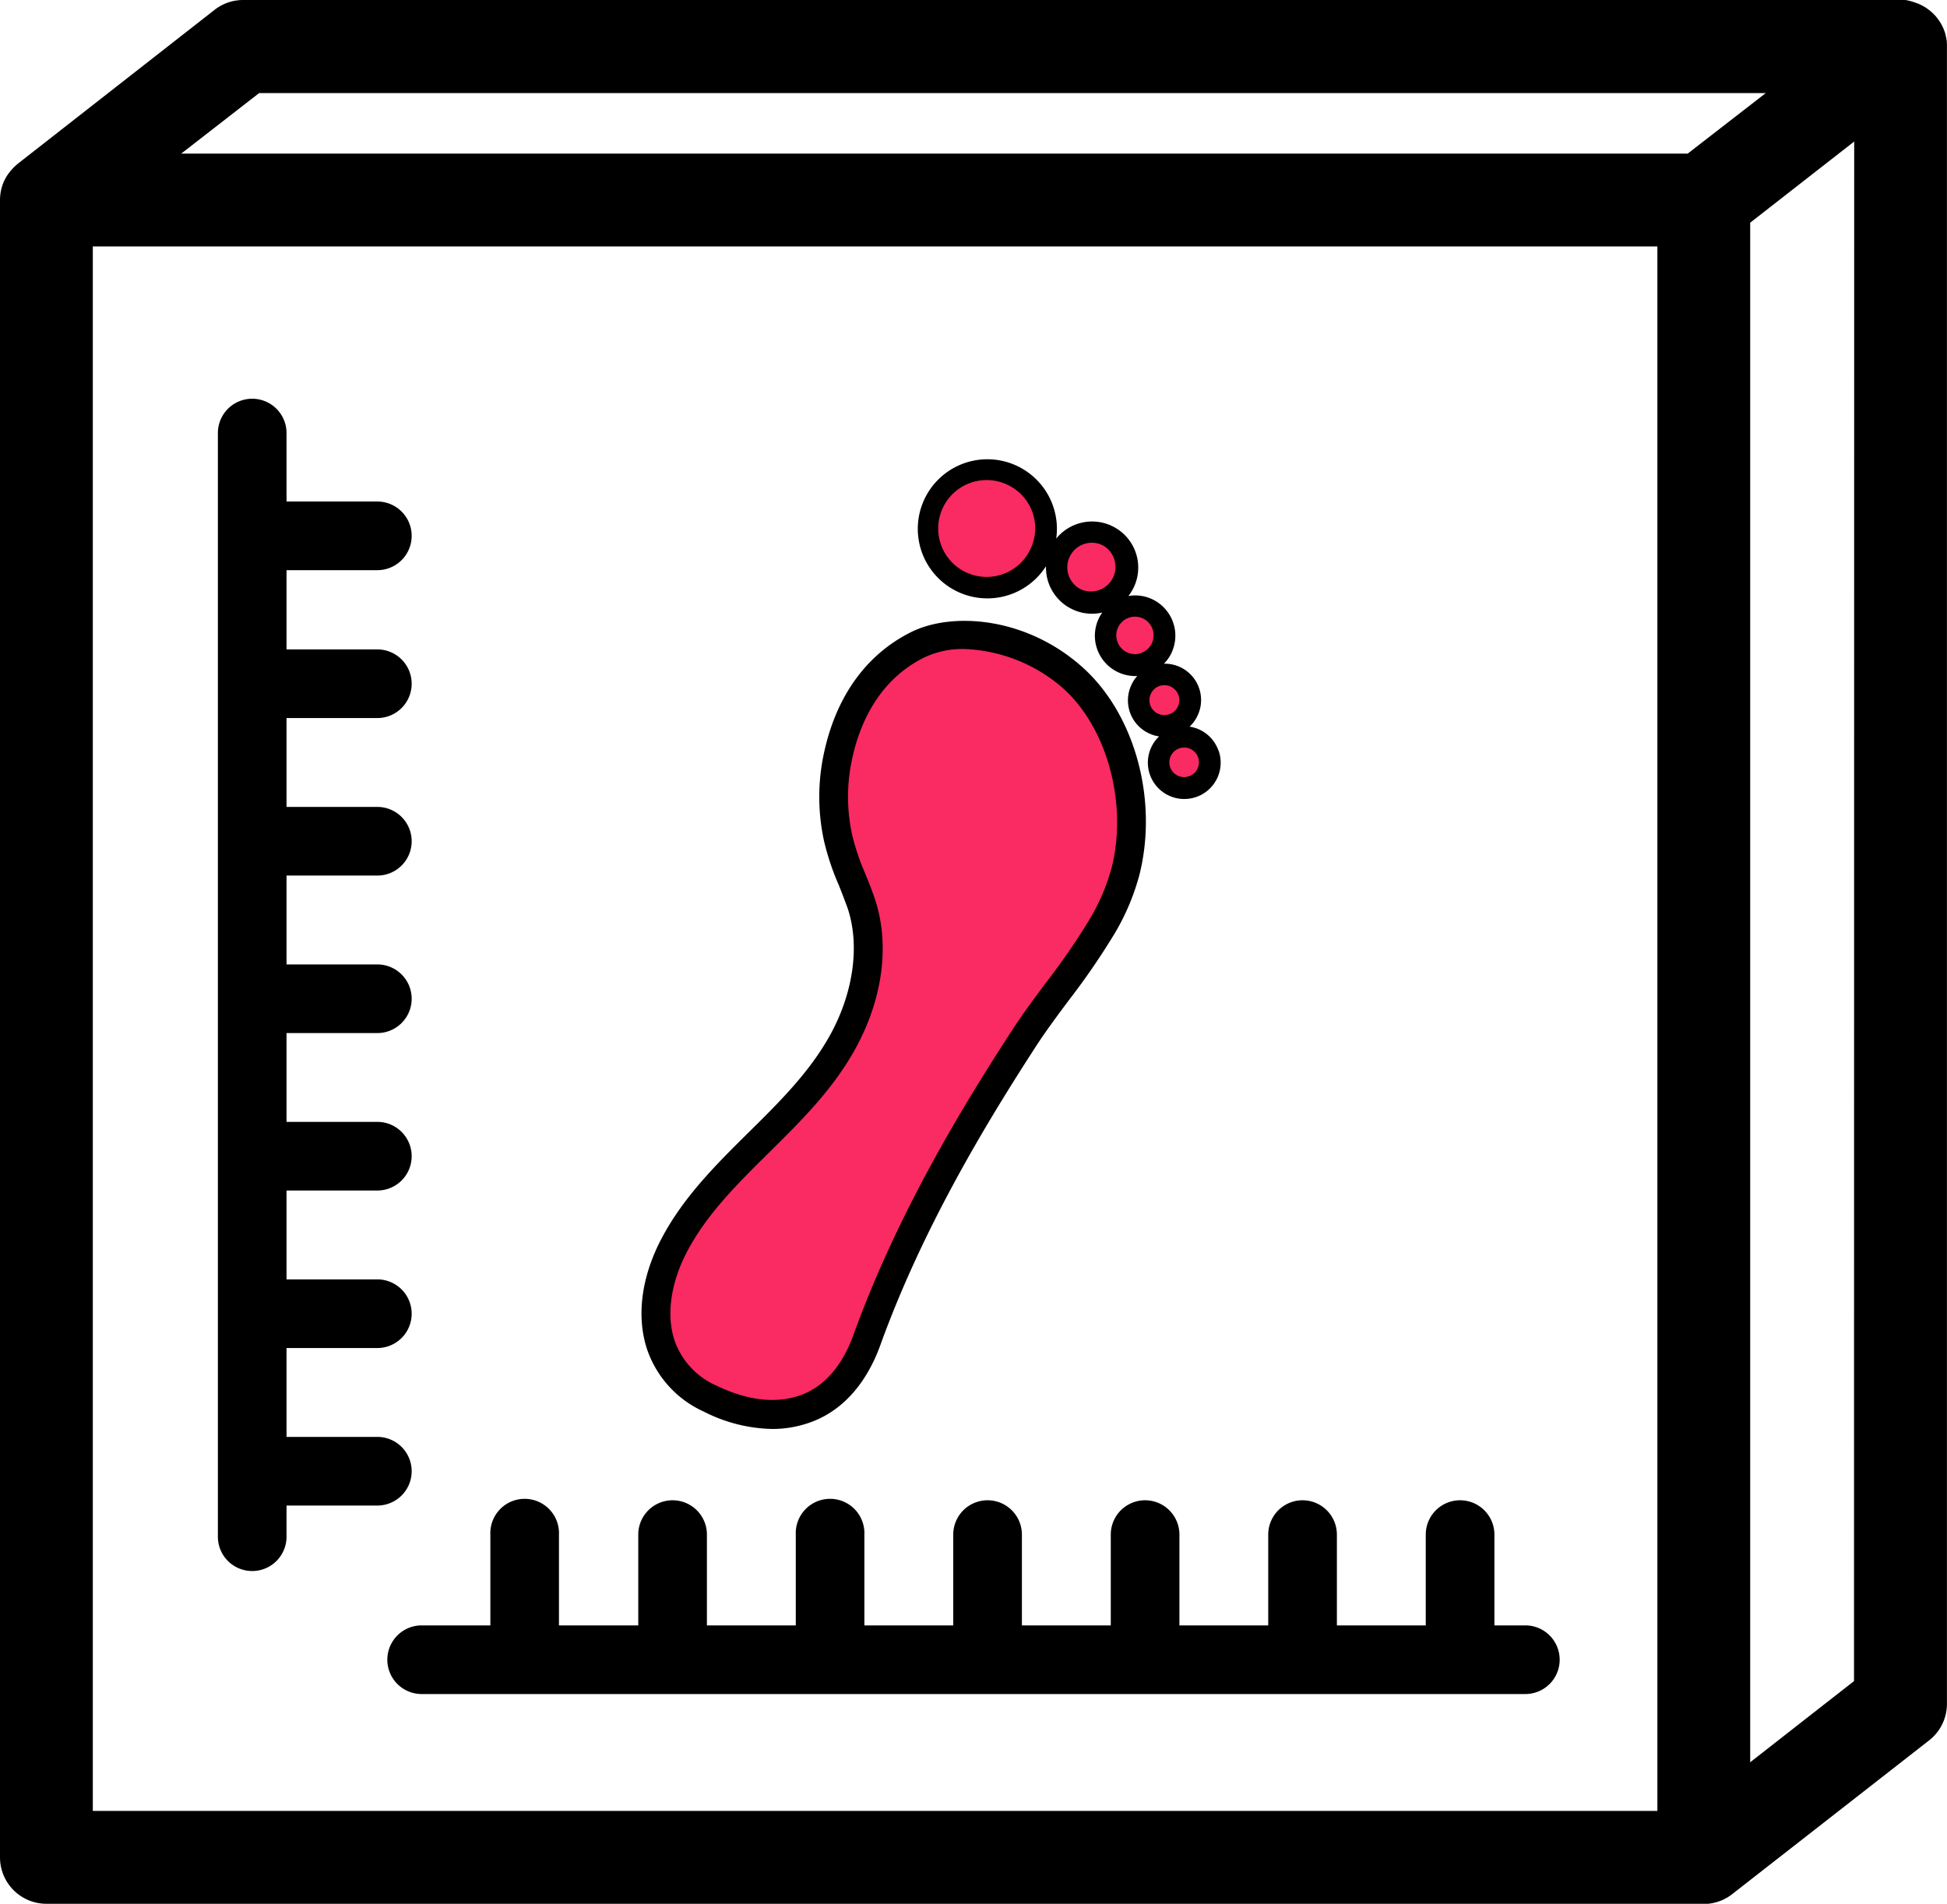 <svg xmlns="http://www.w3.org/2000/svg" viewBox="0 0 321.61 314.5"><defs><style>.cls-1,.cls-2{fill:#fa2a62;}.cls-1{stroke:#fa2a62;stroke-miterlimit:10;stroke-width:2.83px;}</style></defs><title>shoenleest</title><g id="Layer_2" data-name="Layer 2"><g id="Layer_5" data-name="Layer 5"><path d="M321.58,7c0-.15,0-.3-.05-.45s0-.25-.06-.37-.06-.29-.1-.43a3.68,3.68,0,0,0-.16-.54A7.46,7.46,0,0,0,320,3l-.24-.3-.29-.31a3.51,3.51,0,0,0-.34-.33c-.1-.1-.21-.19-.32-.28l-.29-.23-.4-.28a3.79,3.79,0,0,0-.34-.2,5.42,5.42,0,0,0-.48-.26,6.45,6.45,0,0,0-.82-.34l-.37-.13A8.32,8.32,0,0,0,314.72,0l-.28,0-.5,0H40.16a7.63,7.63,0,0,0-4.72,1.63L3,27l-.2.17-.24.21-.26.25a6,6,0,0,0-.42.46A7.32,7.32,0,0,0,.72,29.81c-.09.2-.18.4-.25.6a2.53,2.53,0,0,0-.12.36A7.59,7.59,0,0,0,0,33.05V306.83a7.67,7.67,0,0,0,7.67,7.67H281.44l.63,0a4.6,4.6,0,0,0,.52-.06h0l.35-.06a8.45,8.45,0,0,0,1.12-.32l.43-.17a8,8,0,0,0,1.66-1l.15-.12,32.35-25.26a7.66,7.66,0,0,0,2.95-6V7.67Q321.61,7.36,321.58,7ZM273.77,299.16H15.33V40.71H273.77Zm5-273.78H29.93l12.87-10H291.67Zm27.48,252.33L289.1,291.12V36.79l17.18-13.41Z"/><path class="cls-1" d="M198,125.92a2.49,2.49,0,0,1-.24,1.07,2.45,2.45,0,0,1-3.27,1.13,2.44,2.44,0,0,1-1.13-3.26,2.44,2.44,0,0,1,2.2-1.38,2.44,2.44,0,0,1,2.31,1.64A2.44,2.44,0,0,1,198,125.92Z"/><path class="cls-1" d="M190.58,105a3.11,3.11,0,0,1-2.08,2.93,3.09,3.09,0,0,1-3.93-1.91,3,3,0,0,1,.13-2.36,3.06,3.06,0,0,1,1.77-1.58,3.26,3.26,0,0,1,1-.17,3.21,3.21,0,0,1,1.35.31,3.08,3.08,0,0,1,1.57,1.77A3.2,3.2,0,0,1,190.58,105Z"/><path class="cls-1" d="M194.56,116.7h0a2.47,2.47,0,0,1-3.3,1.14,2.5,2.5,0,0,1-1.26-1.41,2.52,2.52,0,0,1,.11-1.89,2.46,2.46,0,0,1,3.3-1.15,2.47,2.47,0,0,1,1.15,3.3Z"/><path class="cls-1" d="M170.19,90.76a8,8,0,1,1-3.7-10.64A7.93,7.93,0,0,1,170.19,90.76Z"/><path class="cls-1" d="M184,95.48a4.05,4.05,0,1,1-3.64-5.82,4,4,0,0,1,1.76.41A4.06,4.06,0,0,1,184,95.48Z"/><path d="M201.27,124a6,6,0,0,0-3.05-3.43,6.1,6.1,0,0,0-1.72-.53,5.78,5.78,0,0,0,1.27-1.73,6,6,0,0,0-5.51-8.67,6.3,6.3,0,0,0,1.22-1.72,6.66,6.66,0,0,0-3.09-8.9,6.57,6.57,0,0,0-4-.56,7.6,7.6,0,0,0-2.68-11.55,7.63,7.63,0,0,0-9.24,2.06,11.49,11.49,0,1,0-1.69,4.57,7.61,7.61,0,0,0,4.29,7.08,7.47,7.47,0,0,0,5,.57,6.65,6.65,0,0,0,2.54,9.82,6.65,6.65,0,0,0,2.89.67h.35a5.63,5.63,0,0,0-.92,1.38,6,6,0,0,0,2.8,8.06,5.68,5.68,0,0,0,1.73.53,6,6,0,0,0,1.54,9.74,5.93,5.93,0,0,0,2.61.6,6,6,0,0,0,5.68-8ZM170.19,90.76a8,8,0,1,1-3.7-10.64A7.93,7.93,0,0,1,170.19,90.76Zm8.39,6.61a4.06,4.06,0,0,1,1.78-7.71,4,4,0,0,1,1.76.41,4.06,4.06,0,0,1-3.54,7.3Zm9.92,10.52a3.09,3.09,0,0,1-3.93-1.91,3,3,0,0,1,.13-2.36,3.06,3.06,0,0,1,1.77-1.58,3.26,3.26,0,0,1,1-.17,3.21,3.21,0,0,1,1.35.31,3.08,3.08,0,0,1,1.57,1.77,3.2,3.2,0,0,1,.17,1,3.11,3.11,0,0,1-2.08,2.93Zm2.76,10a2.5,2.5,0,0,1-1.26-1.41,2.52,2.52,0,0,1,.11-1.89,2.46,2.46,0,0,1,3.3-1.15,2.47,2.47,0,0,1,1.15,3.3h0a2.47,2.47,0,0,1-3.3,1.14ZM197.8,127a2.45,2.45,0,0,1-3.27,1.13,2.44,2.44,0,0,1-1.13-3.26,2.44,2.44,0,0,1,2.2-1.38,2.44,2.44,0,0,1,2.31,1.64,2.44,2.44,0,0,1,.13.8A2.49,2.49,0,0,1,197.8,127Z"/><path class="cls-2" d="M186.4,143.93a36.2,36.2,0,0,1-4,9.51,115.49,115.49,0,0,1-7.4,10.74c-1.88,2.53-3.78,5.08-5.37,7.54-8.37,12.91-18.88,30.24-26,49.8-1.47,4-4.4,9.33-10.06,11.52a16.87,16.87,0,0,1-6,1.09,24,24,0,0,1-10.42-2.65,15.39,15.39,0,0,1-8.41-9.2c-1.6-4.88-.77-11,2.27-16.8,3.5-6.63,8.64-11.71,14.07-17.08,5-5,10.17-10.05,13.65-16.3,4.26-7.62,5.4-15.87,3.13-22.65-.45-1.37-1-2.67-1.49-3.93l-.09-.22a41.09,41.09,0,0,1-2.24-6.67,32.25,32.25,0,0,1-.13-13.34c1.27-6.29,4.62-14.72,13.44-19.14a17.38,17.38,0,0,1,7.85-1.74,29.15,29.15,0,0,1,18.35,7.24C185.51,118.8,189.25,132.37,186.4,143.93Z"/><path d="M178.8,110.22c-9.3-8.33-21.54-9.19-28.34-5.78-7.52,3.77-12.52,10.85-14.46,20.47a34.16,34.16,0,0,0,.14,14.13,42.14,42.14,0,0,0,2.39,7.12c.51,1.25,1,2.55,1.49,3.89,2.06,6.18.94,14.08-3,21.11-3.36,6-8.2,10.82-13.33,15.88-5.3,5.24-10.78,10.66-14.41,17.55-3.34,6.34-4.19,12.84-2.4,18.3a17.5,17.5,0,0,0,9.39,10.31,25.91,25.91,0,0,0,11.24,2.86,18.56,18.56,0,0,0,6.74-1.24c5-1.93,8.89-6.3,11.18-12.65,7-19.35,17.43-36.57,25.75-49.41,1.58-2.43,3.39-4.86,5.31-7.44A119.2,119.2,0,0,0,184,154.41a38.06,38.06,0,0,0,4.24-10C191.31,132,187.42,117.93,178.8,110.22Zm4.85,33a33.55,33.55,0,0,1-3.74,8.77,114,114,0,0,1-7.22,10.46c-1.88,2.53-3.82,5.14-5.48,7.7-8.46,13-19.08,30.57-26.24,50.38-1.26,3.49-3.74,8-8.41,9.83-4.14,1.58-8.92,1.09-14.21-1.46a12.71,12.71,0,0,1-6.95-7.53c-1.36-4.16-.6-9.48,2.09-14.6,3.29-6.23,8.27-11.16,13.55-16.38s10.45-10.32,14.14-16.94c4.64-8.31,5.86-17.39,3.34-24.93-.49-1.48-1.05-2.85-1.59-4.18a39.11,39.11,0,0,1-2.15-6.34,29.42,29.42,0,0,1-.12-12.18c1.14-5.67,4.14-13.26,11.93-17.17a14.71,14.71,0,0,1,6.58-1.44,26.2,26.2,0,0,1,16.46,6.52C182.88,120.25,186.26,132.65,183.65,143.25Z"/><path d="M47.33,118.62V133.3h15a5.67,5.67,0,1,1,0,11.34h-15v14.68h15a5.67,5.67,0,1,1,0,11.34h-15v14.67h15a5.67,5.67,0,1,1,0,11.34h-15v14.68h15a5.67,5.67,0,1,1,0,11.34h-15v14.68h15a5.67,5.67,0,1,1,0,11.34h-15v5.15a5.67,5.67,0,0,1-11.34,0V71.54a5.67,5.67,0,0,1,11.34,0V82.85h15a5.67,5.67,0,1,1,0,11.34h-15v13.09h15a5.67,5.67,0,1,1,0,11.34Z"/><path d="M257.63,274.18a5.67,5.67,0,0,1-5.67,5.67H69.65a5.67,5.67,0,1,1,0-11.34H81v-15a5.67,5.67,0,1,1,11.33,0v15h13.1v-15a5.67,5.67,0,0,1,11.34,0v15h14.68v-15a5.67,5.67,0,1,1,11.33,0v15h14.68v-15a5.67,5.67,0,1,1,11.34,0v15h14.68v-15a5.67,5.67,0,1,1,11.34,0v15h14.67v-15a5.67,5.67,0,0,1,11.34,0v15h14.68v-15a5.67,5.67,0,0,1,11.34,0v15H252A5.67,5.67,0,0,1,257.63,274.18Z"/></g></g></svg>
